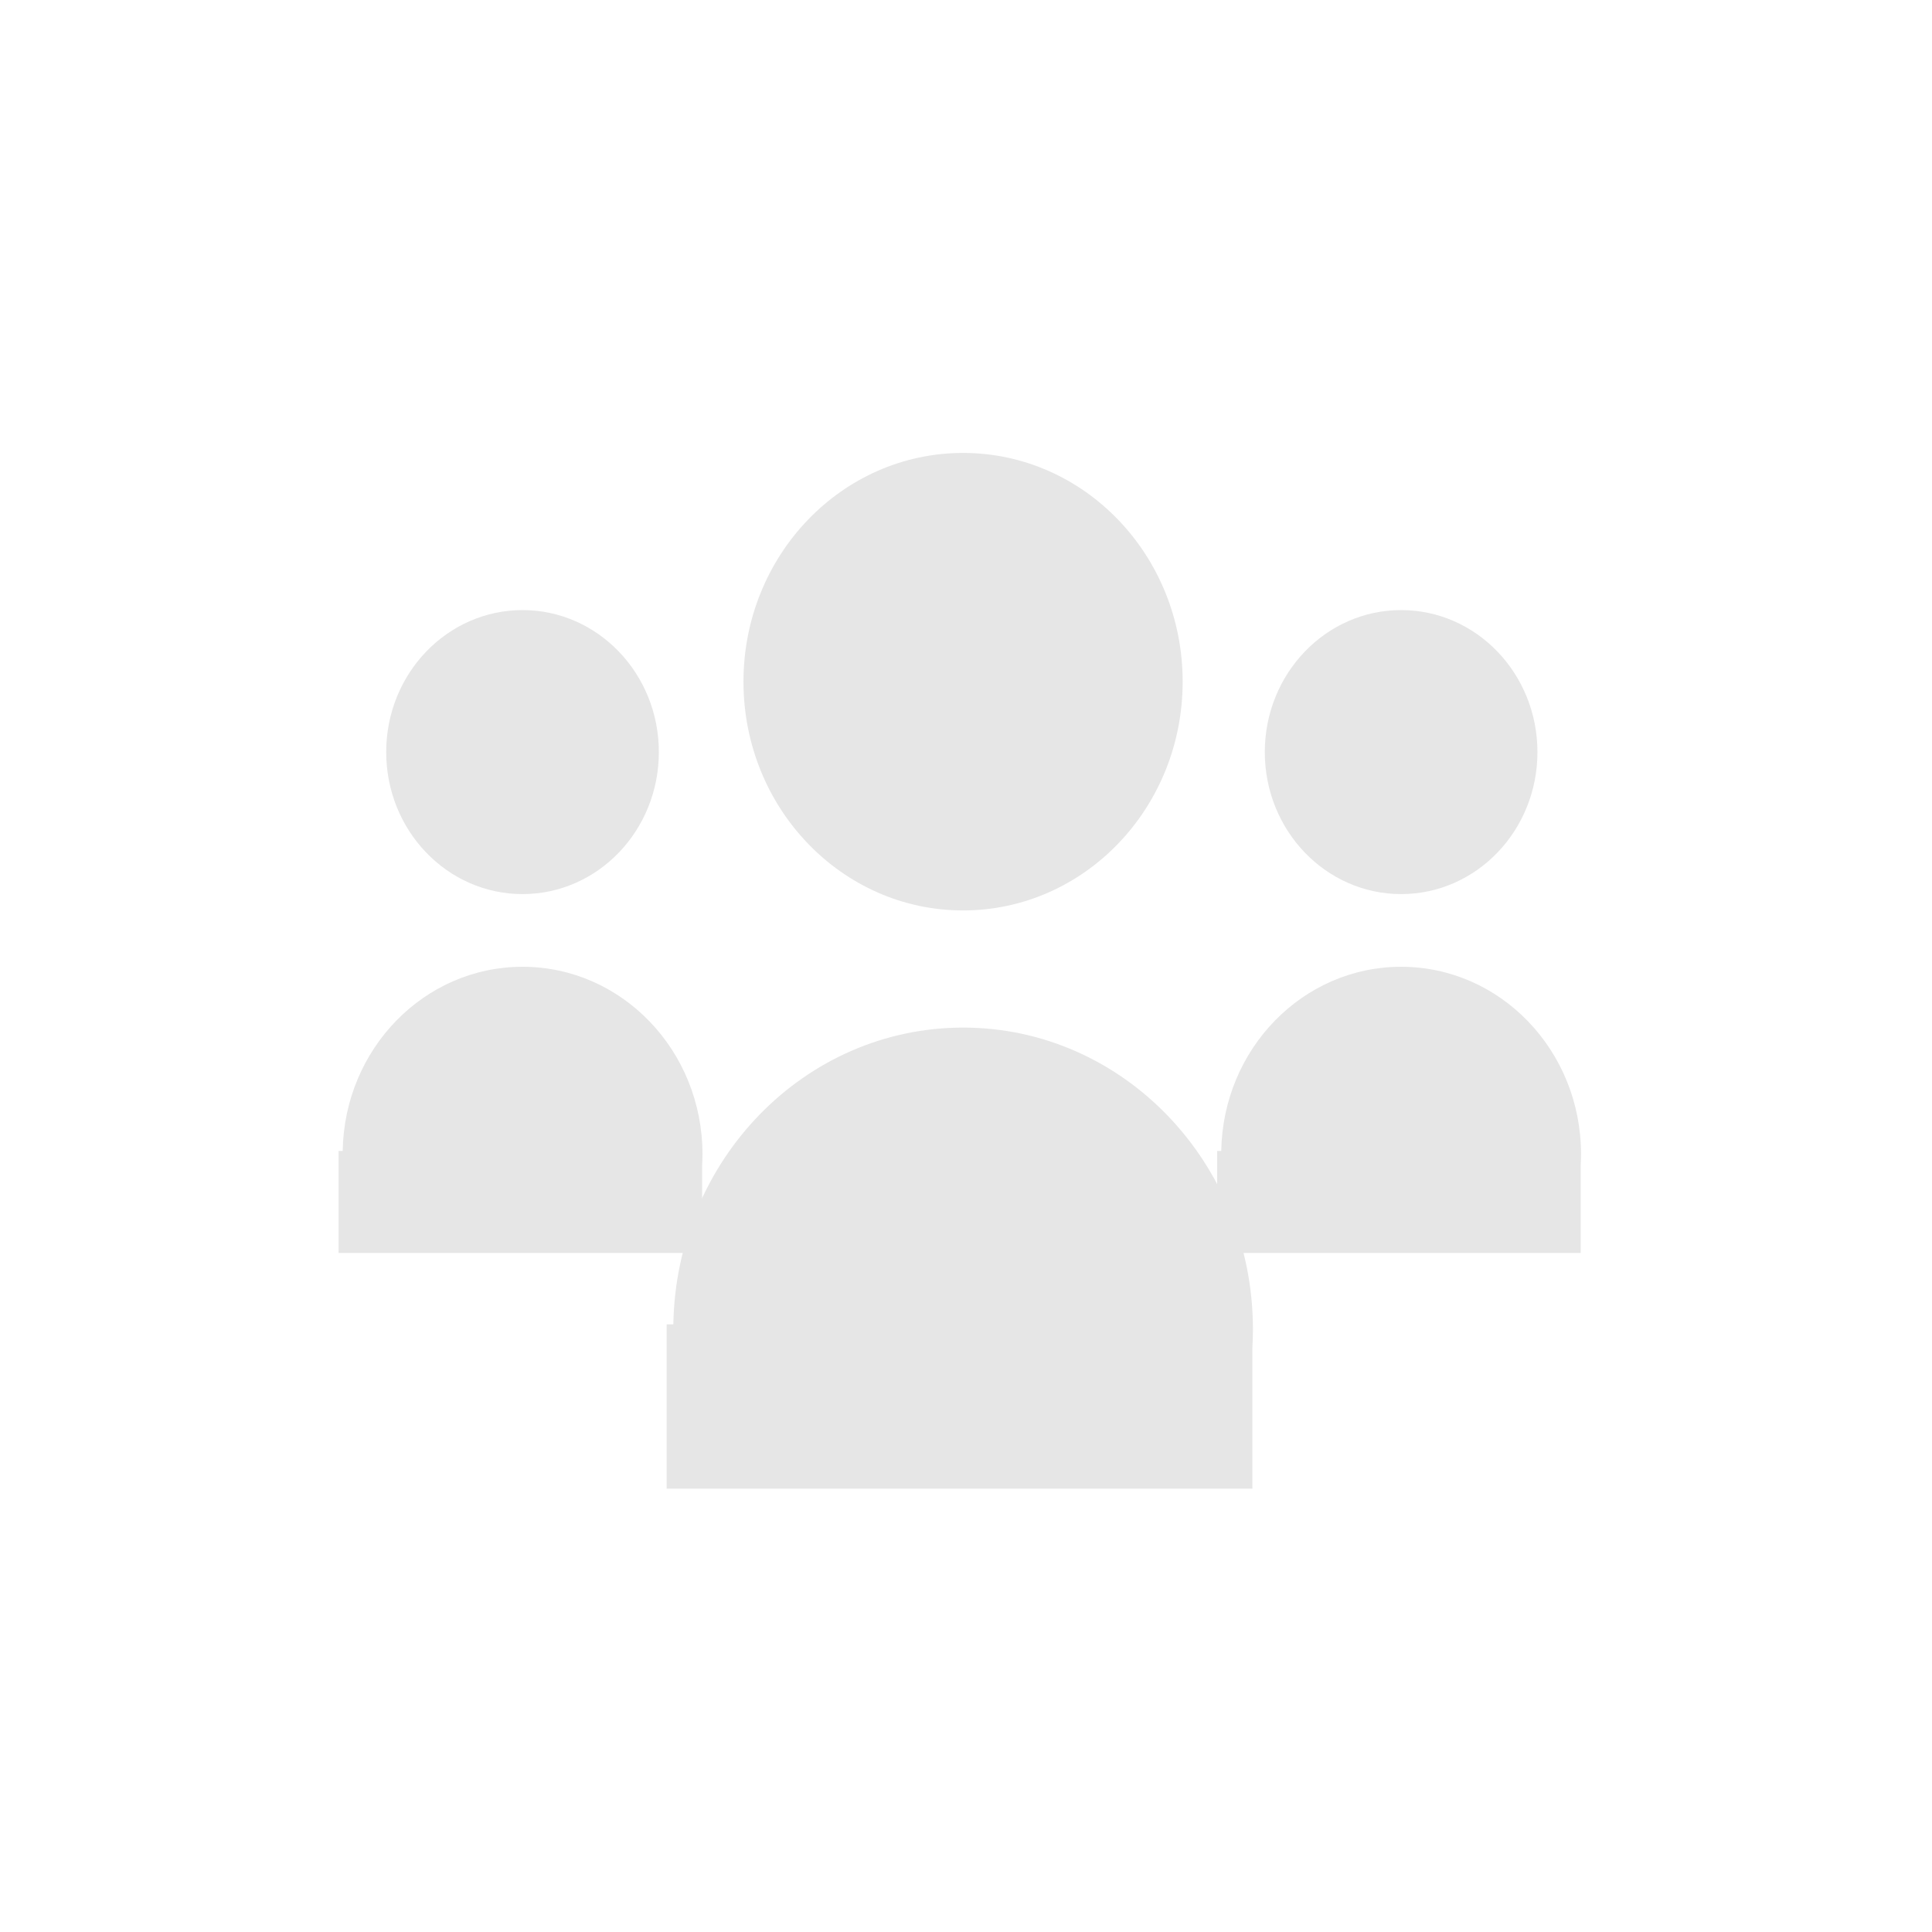 <svg xmlns="http://www.w3.org/2000/svg" viewBox="0 0 500 500"><defs><style>.cls-1{fill:#e6e6e6;}</style></defs><title>Social Block 2</title><g id="Layer_2" data-name="Layer 2"><ellipse class="cls-1" cx="249.24" cy="176.42" rx="56.83" ry="59.2"/><path class="cls-1" d="M324.26,344.09c0-43.16-33.59-78.15-75-78.15-41,0-74.3,34.27-75,76.81h-1.73v42.51H324.11V348.9C324.2,347.3,324.26,345.7,324.26,344.09Z"/><ellipse class="cls-1" cx="135.23" cy="194.64" rx="35.28" ry="36.75"/><path class="cls-1" d="M181.8,298.7c0-26.79-20.85-48.5-46.57-48.5-25.45,0-46.12,21.27-46.54,47.67H87.62v26.39H181.7V301.69C181.76,300.7,181.8,299.71,181.8,298.7Z"/><ellipse class="cls-1" cx="362.61" cy="194.64" rx="35.28" ry="36.75"/><path class="cls-1" d="M409.17,298.7c0-26.79-20.85-48.5-46.56-48.5-25.45,0-46.12,21.27-46.55,47.67H315v26.39h94.08V301.69C409.13,300.7,409.17,299.71,409.17,298.7Z"/></g></svg>